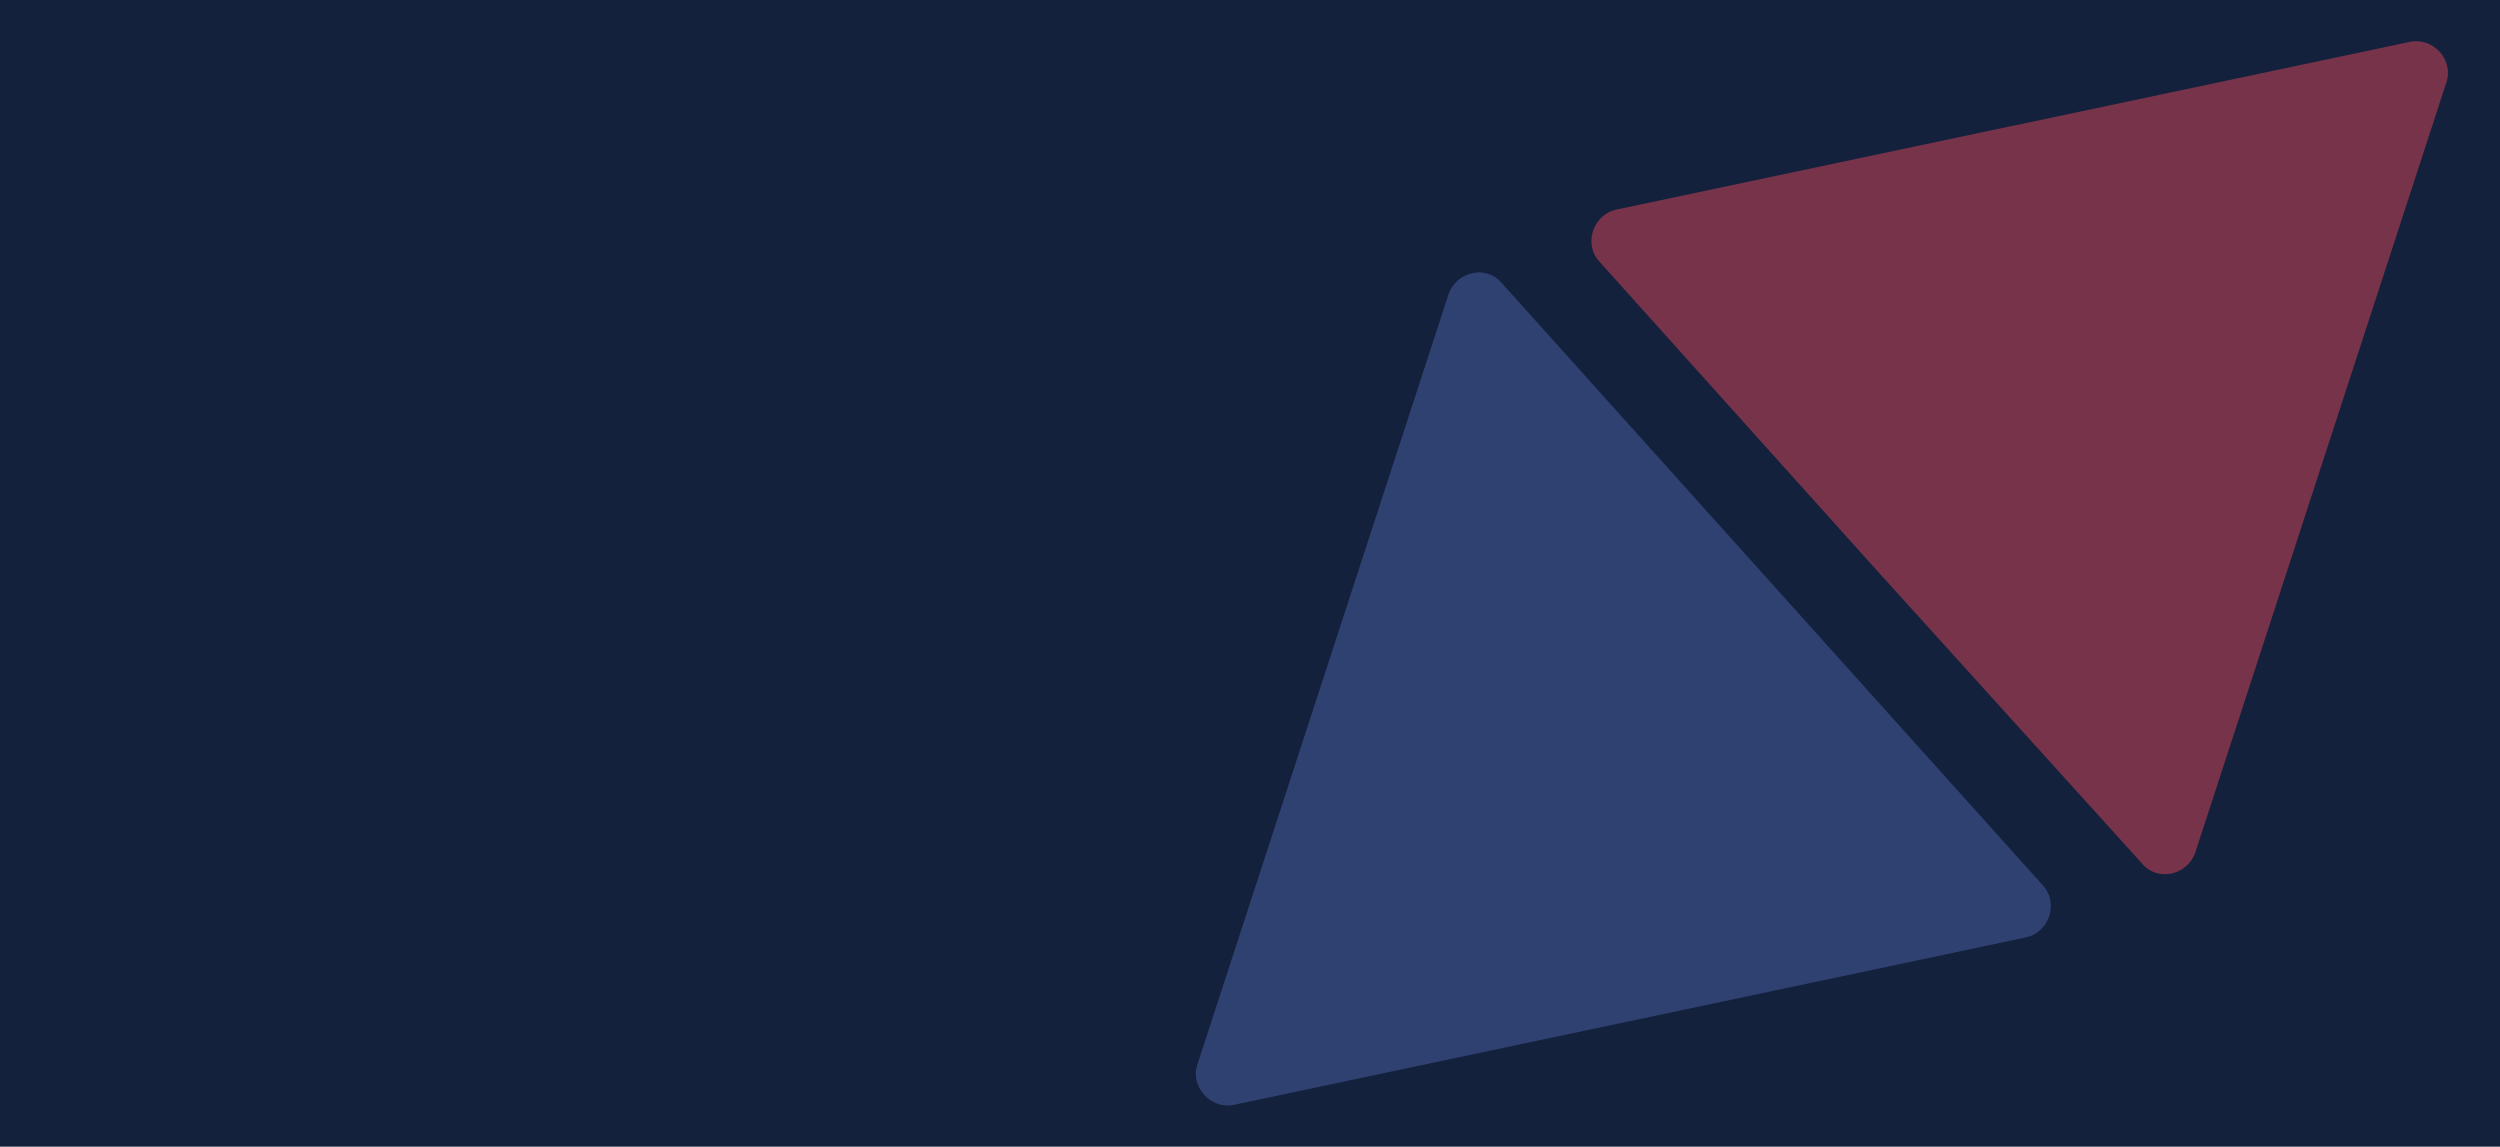 <?xml version="1.0" encoding="UTF-8"?><svg id="Layer_1" xmlns="http://www.w3.org/2000/svg" viewBox="0 0 375 172"><defs><style>.cls-1{fill:#4e66ae;}.cls-1,.cls-2{opacity:.46;}.cls-1,.cls-2,.cls-3{stroke-width:0px;}.cls-2{fill:#e94857;}.cls-3{fill:#14213d;fill-rule:evenodd;}</style></defs><path id="a" class="cls-3" d="M0,0h375v172H0V0Z"/><path class="cls-2" d="M302.08,18.84l59.39-12.56c3.51-.74,6.69,2.74,5.46,6.17l-18.82,57.72-18.82,57.72c-1.23,3.44-5.67,4.37-7.95,1.68l-40.81-45.11-40.57-45.16c-2.51-2.64-1.02-7.11,2.49-7.86l59.63-12.61Z"/><path class="cls-1" d="M244.5,153.16l-59.39,12.56c-3.51.74-6.69-2.74-5.46-6.17l18.82-57.72,18.82-57.72c1.23-3.44,5.67-4.37,7.95-1.68l40.57,45.16,40.57,45.16c2.51,2.64,1.02,7.11-2.49,7.86l-59.39,12.56Z"/></svg>
